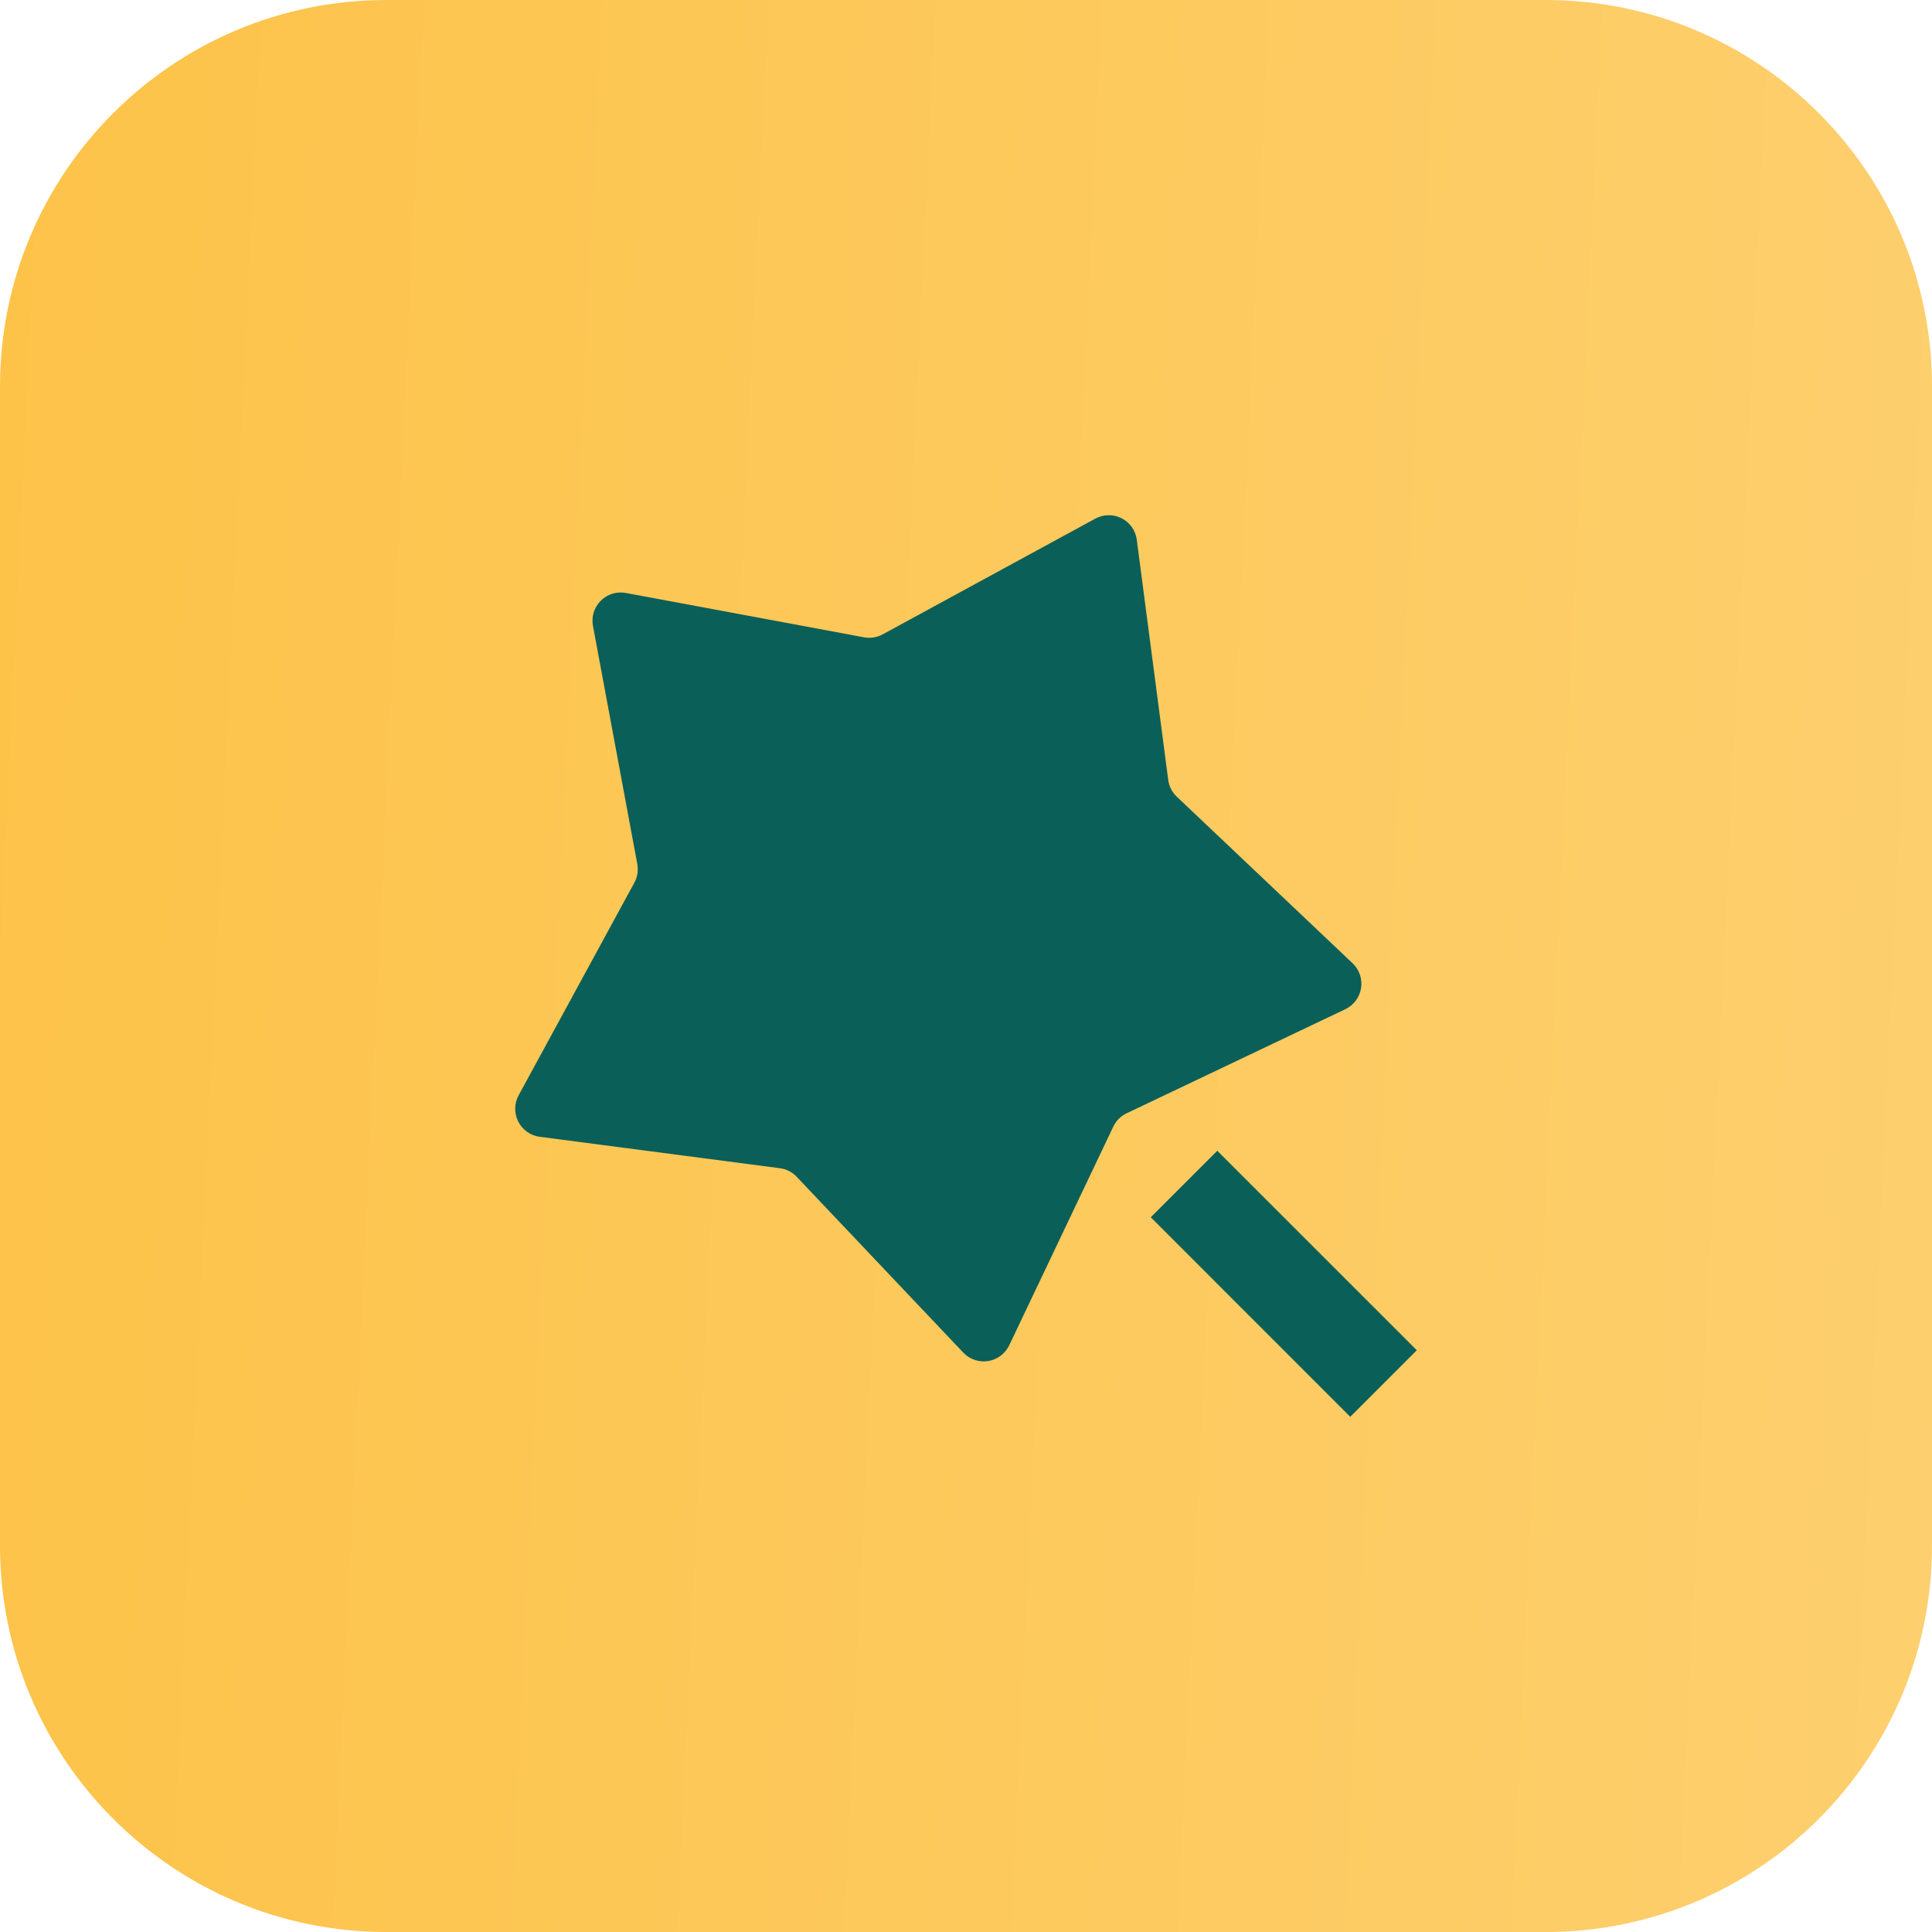 <svg width="60" height="60" viewBox="0 0 60 60" fill="none" xmlns="http://www.w3.org/2000/svg">
<path d="M0 12C0 5.373 5.373 0 12 0H48C54.627 0 60 5.373 60 12V48C60 54.627 54.627 60 48 60H12C5.373 60 0 54.627 0 48V12Z" fill="url(#paint0_linear_1913_10822)"/>
<path d="M34.574 34.989L31.342 41.78C31.281 41.908 31.189 42.02 31.075 42.105C30.961 42.19 30.828 42.246 30.688 42.269C30.548 42.291 30.404 42.279 30.269 42.233C30.134 42.187 30.013 42.11 29.915 42.006L24.742 36.546C24.604 36.4 24.42 36.306 24.221 36.28L16.762 35.304C16.621 35.286 16.487 35.233 16.37 35.151C16.255 35.069 16.16 34.96 16.096 34.833C16.031 34.707 15.998 34.566 16 34.424C16.002 34.282 16.038 34.142 16.106 34.017L19.702 27.41C19.797 27.233 19.829 27.029 19.792 26.832L18.415 19.437C18.389 19.297 18.397 19.153 18.439 19.017C18.482 18.881 18.556 18.758 18.657 18.657C18.758 18.556 18.881 18.482 19.017 18.439C19.153 18.397 19.297 18.389 19.438 18.415L26.832 19.792C27.029 19.829 27.234 19.797 27.41 19.702L34.017 16.106C34.143 16.038 34.282 16.002 34.425 16C34.567 15.998 34.707 16.031 34.834 16.096C34.961 16.161 35.07 16.255 35.151 16.371C35.233 16.488 35.286 16.622 35.304 16.763L36.28 24.221C36.306 24.42 36.4 24.604 36.546 24.742L42.006 29.915C42.11 30.013 42.187 30.134 42.233 30.269C42.279 30.404 42.291 30.547 42.269 30.688C42.246 30.828 42.19 30.961 42.105 31.075C42.02 31.189 41.908 31.281 41.78 31.342L34.989 34.574C34.807 34.66 34.66 34.807 34.574 34.989ZM35.738 37.803L37.803 35.738L44 41.933L41.933 44L35.738 37.803Z" fill="#0A5F59"/>
<defs>
<linearGradient id="paint0_linear_1913_10822" x1="60" y1="57.429" x2="-2.014" y2="54.488" gradientUnits="userSpaceOnUse">
<stop stop-color="#FDCF6E"/>
<stop offset="1" stop-color="#FDC349"/>
</linearGradient>
</defs>
</svg>

